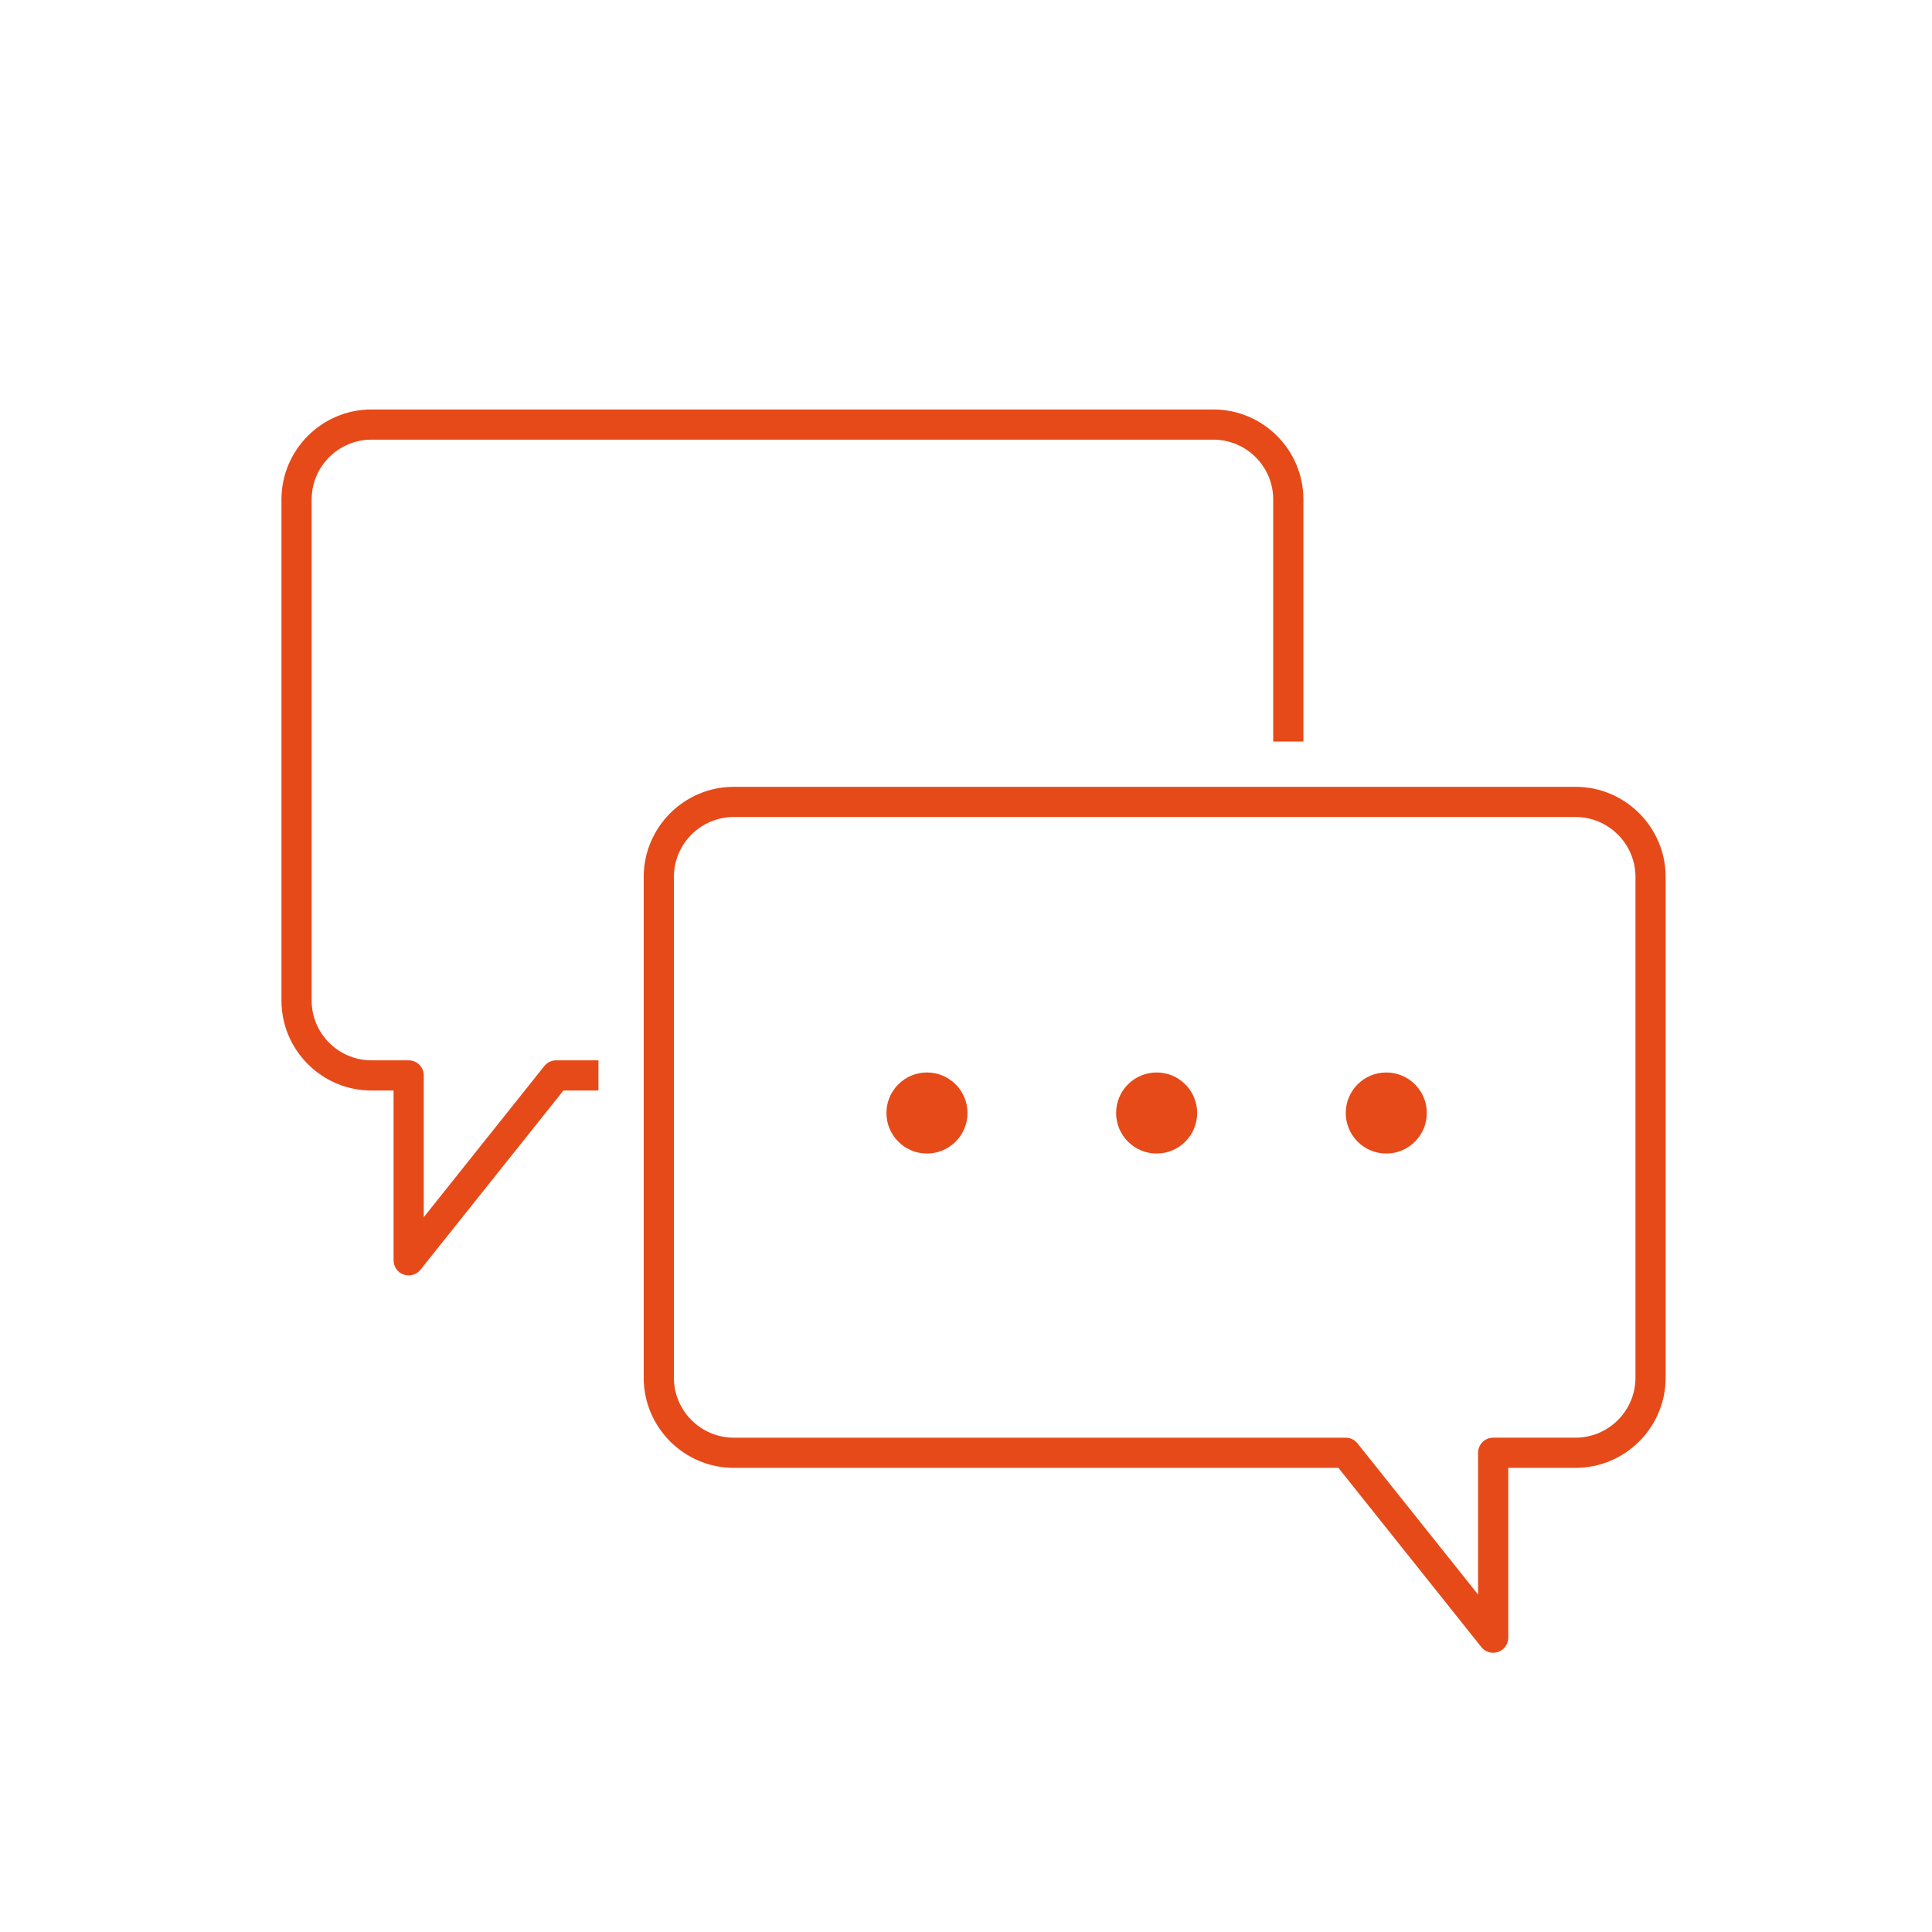 <?xml version="1.0" ?><!DOCTYPE svg  PUBLIC '-//W3C//DTD SVG 1.1//EN'  'http://www.w3.org/Graphics/SVG/1.1/DTD/svg11.dtd'><svg enable-background="new 0 0 128 128" id="Слой_1" version="1.1" viewBox="0 0 128 128" xml:space="preserve" xmlns="http://www.w3.org/2000/svg" xmlns:xlink="http://www.w3.org/1999/xlink"><g><g><g><circle cx="61.414" cy="73.739" fill="#E64A19" r="2.685"/></g><g><circle cx="76.63" cy="73.739" fill="#E64A19" r="2.685"/></g><g><circle cx="91.845" cy="73.739" fill="#E64A19" r="2.685"/></g></g></g><g><path d="M104.379,52.128H48.621c-3.294,0-5.974,2.68-5.974,5.974v33.174c0,3.294,2.68,5.974,5.974,5.974h40.052   l9.471,11.874c0.193,0.243,0.483,0.376,0.782,0.376c0.11,0,0.222-0.018,0.33-0.056c0.401-0.14,0.67-0.519,0.67-0.944V97.25h4.454   c3.294,0,5.974-2.68,5.974-5.974V58.102C110.354,54.808,107.673,52.128,104.379,52.128z M108.354,91.276   c0,2.191-1.783,3.974-3.974,3.974h-5.454c-0.552,0-1,0.448-1,1v9.393l-7.989-10.016c-0.19-0.238-0.478-0.376-0.782-0.376H48.621   c-2.191,0-3.974-1.783-3.974-3.974V58.102c0-2.191,1.783-3.974,3.974-3.974h55.759c2.191,0,3.974,1.783,3.974,3.974V91.276z" fill="#E64A19"/><path d="M36.064,70.626l-7.989,10.016V71.25c0-0.552-0.448-1-1-1h-2.463c-2.187,0-3.965-1.779-3.965-3.965V33.093   c0-2.186,1.779-3.965,3.965-3.965h55.776c2.187,0,3.965,1.779,3.965,3.965v16.035h2V33.093c0-3.289-2.676-5.965-5.965-5.965H24.612   c-3.289,0-5.965,2.676-5.965,5.965v33.192c0,3.289,2.676,5.965,5.965,5.965h1.463V83.5c0,0.425,0.269,0.804,0.67,0.944   c0.108,0.038,0.22,0.056,0.33,0.056c0.298,0,0.588-0.134,0.782-0.376l9.471-11.874h2.319v-2h-2.801   C36.542,70.25,36.254,70.389,36.064,70.626z" fill="#E64A19"/></g></svg>